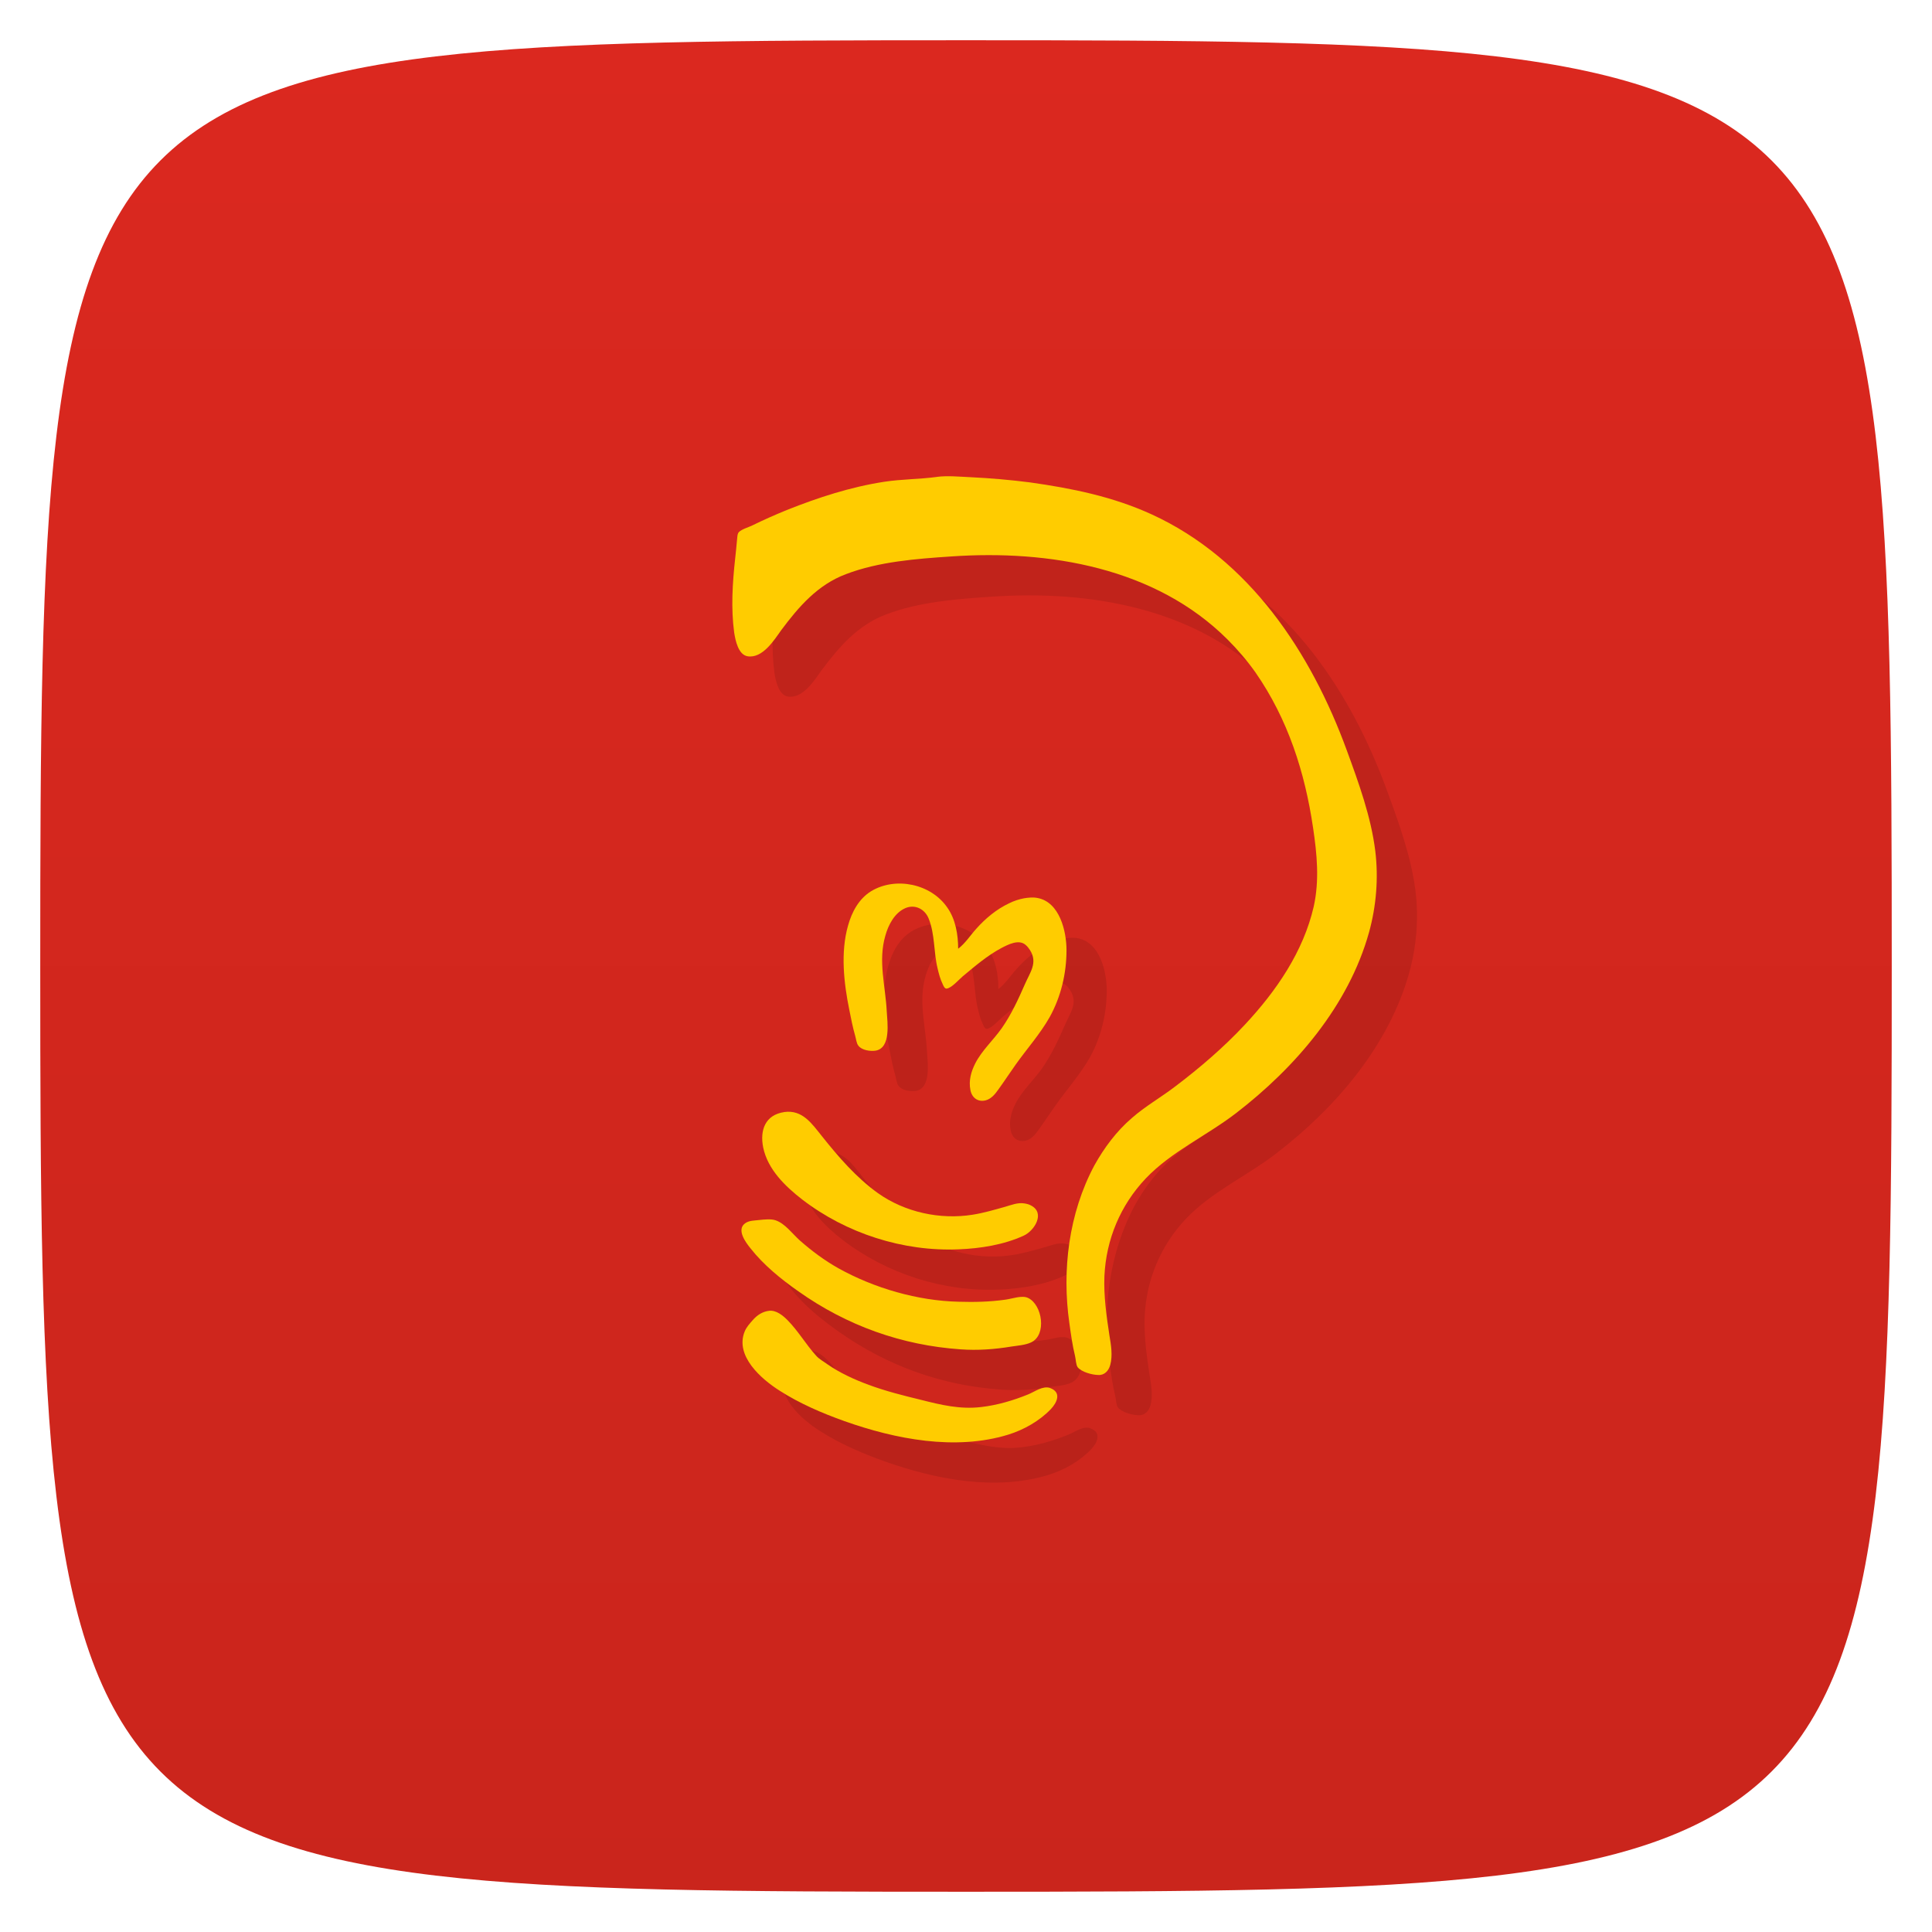 <svg viewBox="0 0 48 48" xmlns="http://www.w3.org/2000/svg" xmlns:xlink="http://www.w3.org/1999/xlink">
  <linearGradient id="a" gradientTransform="matrix(0 -1 1 0 -0 48)" gradientUnits="userSpaceOnUse" x1="1" x2="47">
    <stop offset="0" stop-color="#ca251c"/>
    <stop offset="1" stop-color="#db281f"/>
  </linearGradient>
  <path d="m47 24c0 22.703-.297 23-23 23-22.703 0-23-.297-23-23 0-22.703.297-23 23-23 22.703 0 23 .297 23 23z" fill="url(#a)"/>
  <g opacity=".1" transform="translate(1 1)">
    <path d="m23.805 23.574c0-.352-.063-.734-.27-1.027-.406-.59-1.281-.773-1.891-.406-.305.188-.48.516-.574.852-.191.668-.105 1.43.031 2.098.043.219.086.434.145.641.023.074.031.191.082.25.086.113.297.141.426.121.387-.066.293-.703.277-.977-.031-.629-.219-1.246-.035-1.879.074-.266.227-.566.496-.684.242-.105.488.023.582.262.156.387.121.828.219 1.23.031.133.066.27.129.398.016.035.043.109.094.109.125-.012.305-.223.398-.301.301-.25.613-.52.965-.707.164-.086.434-.227.602-.078.047.039.078.082.109.129.199.313 0 .555-.125.844-.168.383-.34.758-.578 1.098-.207.293-.492.551-.656.871-.105.207-.168.43-.121.664.035.188.18.301.371.258.145-.035.242-.156.324-.273.145-.199.281-.41.426-.613.277-.391.609-.762.848-1.184.281-.508.418-1.086.418-1.664 0-.473-.172-1.199-.727-1.297-.102-.02-.223-.008-.324.008-.125.023-.258.066-.375.125-.313.148-.586.375-.816.633-.145.16-.273.363-.449.496"/>
    <path d="m23.285 11.848c-.434.059-.875.055-1.313.121-.84.129-1.641.391-2.426.703-.285.117-.57.242-.848.379-.102.051-.258.09-.34.168-.043.043-.039.141-.047.195-.012.16-.031.313-.047.473-.066.602-.105 1.23-.023 1.832.031.195.102.547.332.586.371.059.656-.395.836-.648.434-.582.906-1.129 1.605-1.391.816-.313 1.754-.383 2.617-.441 2.43-.168 5.078.277 6.867 2.063.254.254.488.527.695.82.805 1.16 1.227 2.477 1.43 3.859.098.652.16 1.309.016 1.957-.258 1.121-.93 2.098-1.707 2.93-.531.57-1.129 1.082-1.75 1.551-.344.262-.734.484-1.059.77-.383.328-.691.742-.934 1.18-.637 1.191-.809 2.605-.621 3.918.039.273.074.543.141.816.02.078.02.215.066.281.102.121.359.188.508.191.156.012.262-.105.301-.25.063-.23.02-.496-.02-.73-.074-.488-.145-.98-.125-1.477.043-.914.398-1.762 1.027-2.426.641-.672 1.512-1.059 2.242-1.621 1.477-1.137 2.797-2.672 3.305-4.492.18-.652.238-1.344.156-2.02-.105-.852-.414-1.699-.707-2.5-.891-2.438-2.422-4.754-4.852-5.867-.965-.441-1.973-.645-3.02-.793-.492-.063-.98-.105-1.473-.129-.273-.012-.574-.043-.844-.008"/>
    <path d="m19.484 27.629c-.473.07-.609.449-.523.879.113.547.547.965.969 1.293 1.098.844 2.508 1.297 3.887 1.238.539-.02 1.125-.113 1.617-.34.266-.121.543-.563.18-.75-.047-.027-.113-.043-.168-.051-.156-.027-.332.043-.48.086-.266.074-.527.152-.801.195-.805.129-1.68-.059-2.352-.535-.539-.387-.98-.898-1.391-1.414-.254-.316-.484-.664-.938-.602"/>
    <path d="m18.871 30.31c-.121.016-.262.008-.363.086-.215.16.023.477.137.617.328.418.758.766 1.191 1.07 1.203.852 2.566 1.34 4.03 1.441.418.031.848 0 1.266-.07.152-.023.34-.035.484-.102.398-.184.281-.938-.074-1.105-.152-.074-.402.023-.566.043-.387.055-.773.063-1.16.051-1.016-.023-2.094-.336-2.98-.828-.348-.195-.664-.43-.965-.695-.18-.16-.367-.422-.602-.5-.109-.039-.285-.02-.398-.008"/>
    <path d="m19.11 32.566c-.168.02-.301.109-.41.234-.078.09-.152.168-.199.281-.246.605.41 1.18.867 1.469.5.32 1.055.559 1.613.758 1.266.449 2.754.738 4.066.336.391-.121.777-.34 1.059-.633.16-.168.273-.422-.02-.527-.176-.063-.387.098-.543.16-.375.152-.762.266-1.16.313-.527.063-1-.051-1.508-.18-.434-.105-.871-.215-1.293-.371-.359-.133-.711-.293-1.027-.512-.094-.07-.203-.125-.281-.215-.254-.281-.441-.609-.707-.879-.117-.117-.281-.254-.461-.234"/>
  </g>
  <path d="m23.805 23.574c0-.352-.063-.734-.27-1.027-.406-.59-1.281-.773-1.891-.406-.305.188-.48.516-.574.852-.191.668-.105 1.43.031 2.098.043.219.086.434.145.641.023.074.031.191.082.25.086.113.297.141.426.121.387-.066.293-.703.277-.977-.031-.629-.219-1.246-.035-1.879.074-.266.227-.566.496-.684.242-.105.488.023.582.262.156.387.121.828.219 1.23.031.133.066.27.129.398.016.035.043.109.094.109.125-.012.305-.223.398-.301.301-.25.613-.52.965-.707.164-.086.434-.227.602-.078.047.039.078.082.109.129.199.313 0 .555-.125.844-.168.383-.34.758-.578 1.098-.207.293-.492.551-.656.871-.105.207-.168.43-.121.664.035.188.18.301.371.258.145-.035.242-.156.324-.273.145-.199.281-.41.426-.613.277-.391.609-.762.848-1.184.281-.508.418-1.086.418-1.664 0-.473-.172-1.199-.727-1.297-.102-.02-.223-.008-.324.008-.125.023-.258.066-.375.125-.313.148-.586.375-.816.633-.145.16-.273.363-.449.496" fill="#fc0"/>
  <path d="m23.285 11.848c-.434.059-.875.055-1.313.121-.84.129-1.641.391-2.426.703-.285.117-.57.242-.848.379-.102.051-.258.09-.34.168-.043.043-.039.141-.047.195-.012.16-.031.313-.047.473-.066.602-.105 1.23-.023 1.832.031.195.102.547.332.586.371.059.656-.395.836-.648.434-.582.906-1.129 1.605-1.391.816-.313 1.754-.383 2.617-.441 2.43-.168 5.078.277 6.867 2.063.254.254.488.527.695.82.805 1.16 1.227 2.477 1.43 3.859.098.652.16 1.309.016 1.957-.258 1.121-.93 2.098-1.707 2.93-.531.57-1.129 1.082-1.75 1.551-.344.262-.734.484-1.059.77-.383.328-.691.742-.934 1.18-.637 1.191-.809 2.605-.621 3.918.039.273.074.543.141.816.02.078.02.215.066.281.102.121.359.188.508.191.156.012.262-.105.301-.25.063-.23.02-.496-.02-.73-.074-.488-.145-.98-.125-1.477.043-.914.398-1.762 1.027-2.426.641-.672 1.512-1.059 2.242-1.621 1.477-1.137 2.797-2.672 3.305-4.492.18-.652.238-1.344.156-2.02-.105-.852-.414-1.699-.707-2.5-.891-2.438-2.422-4.754-4.852-5.867-.965-.441-1.973-.645-3.02-.793-.492-.063-.98-.105-1.473-.129-.273-.012-.574-.043-.844-.008" fill="#fc0"/>
  <path d="m19.484 27.629c-.473.07-.609.449-.523.879.113.547.547.965.969 1.293 1.098.844 2.508 1.297 3.887 1.238.539-.02 1.125-.113 1.617-.34.266-.121.543-.563.18-.75-.047-.027-.113-.043-.168-.051-.156-.027-.332.043-.48.086-.266.074-.527.152-.801.195-.805.129-1.68-.059-2.352-.535-.539-.387-.98-.898-1.391-1.414-.254-.316-.484-.664-.938-.602" fill="#fc0"/>
  <path d="m18.871 30.31c-.121.016-.262.008-.363.086-.215.16.023.477.137.617.328.418.758.766 1.191 1.07 1.203.852 2.566 1.34 4.03 1.441.418.031.848 0 1.266-.07.152-.023.34-.035.484-.102.398-.184.281-.938-.074-1.105-.152-.074-.402.023-.566.043-.387.055-.773.063-1.16.051-1.016-.023-2.094-.336-2.98-.828-.348-.195-.664-.43-.965-.695-.18-.16-.367-.422-.602-.5-.109-.039-.285-.02-.398-.008" fill="#fc0"/>
  <path d="m19.11 32.566c-.168.02-.301.109-.41.234-.078.09-.152.168-.199.281-.246.605.41 1.18.867 1.469.5.32 1.055.559 1.613.758 1.266.449 2.754.738 4.066.336.391-.121.777-.34 1.059-.633.16-.168.273-.422-.02-.527-.176-.063-.387.098-.543.16-.375.152-.762.266-1.16.313-.527.063-1-.051-1.508-.18-.434-.105-.871-.215-1.293-.371-.359-.133-.711-.293-1.027-.512-.094-.07-.203-.125-.281-.215-.254-.281-.441-.609-.707-.879-.117-.117-.281-.254-.461-.234" fill="#fc0"/>
</svg>
